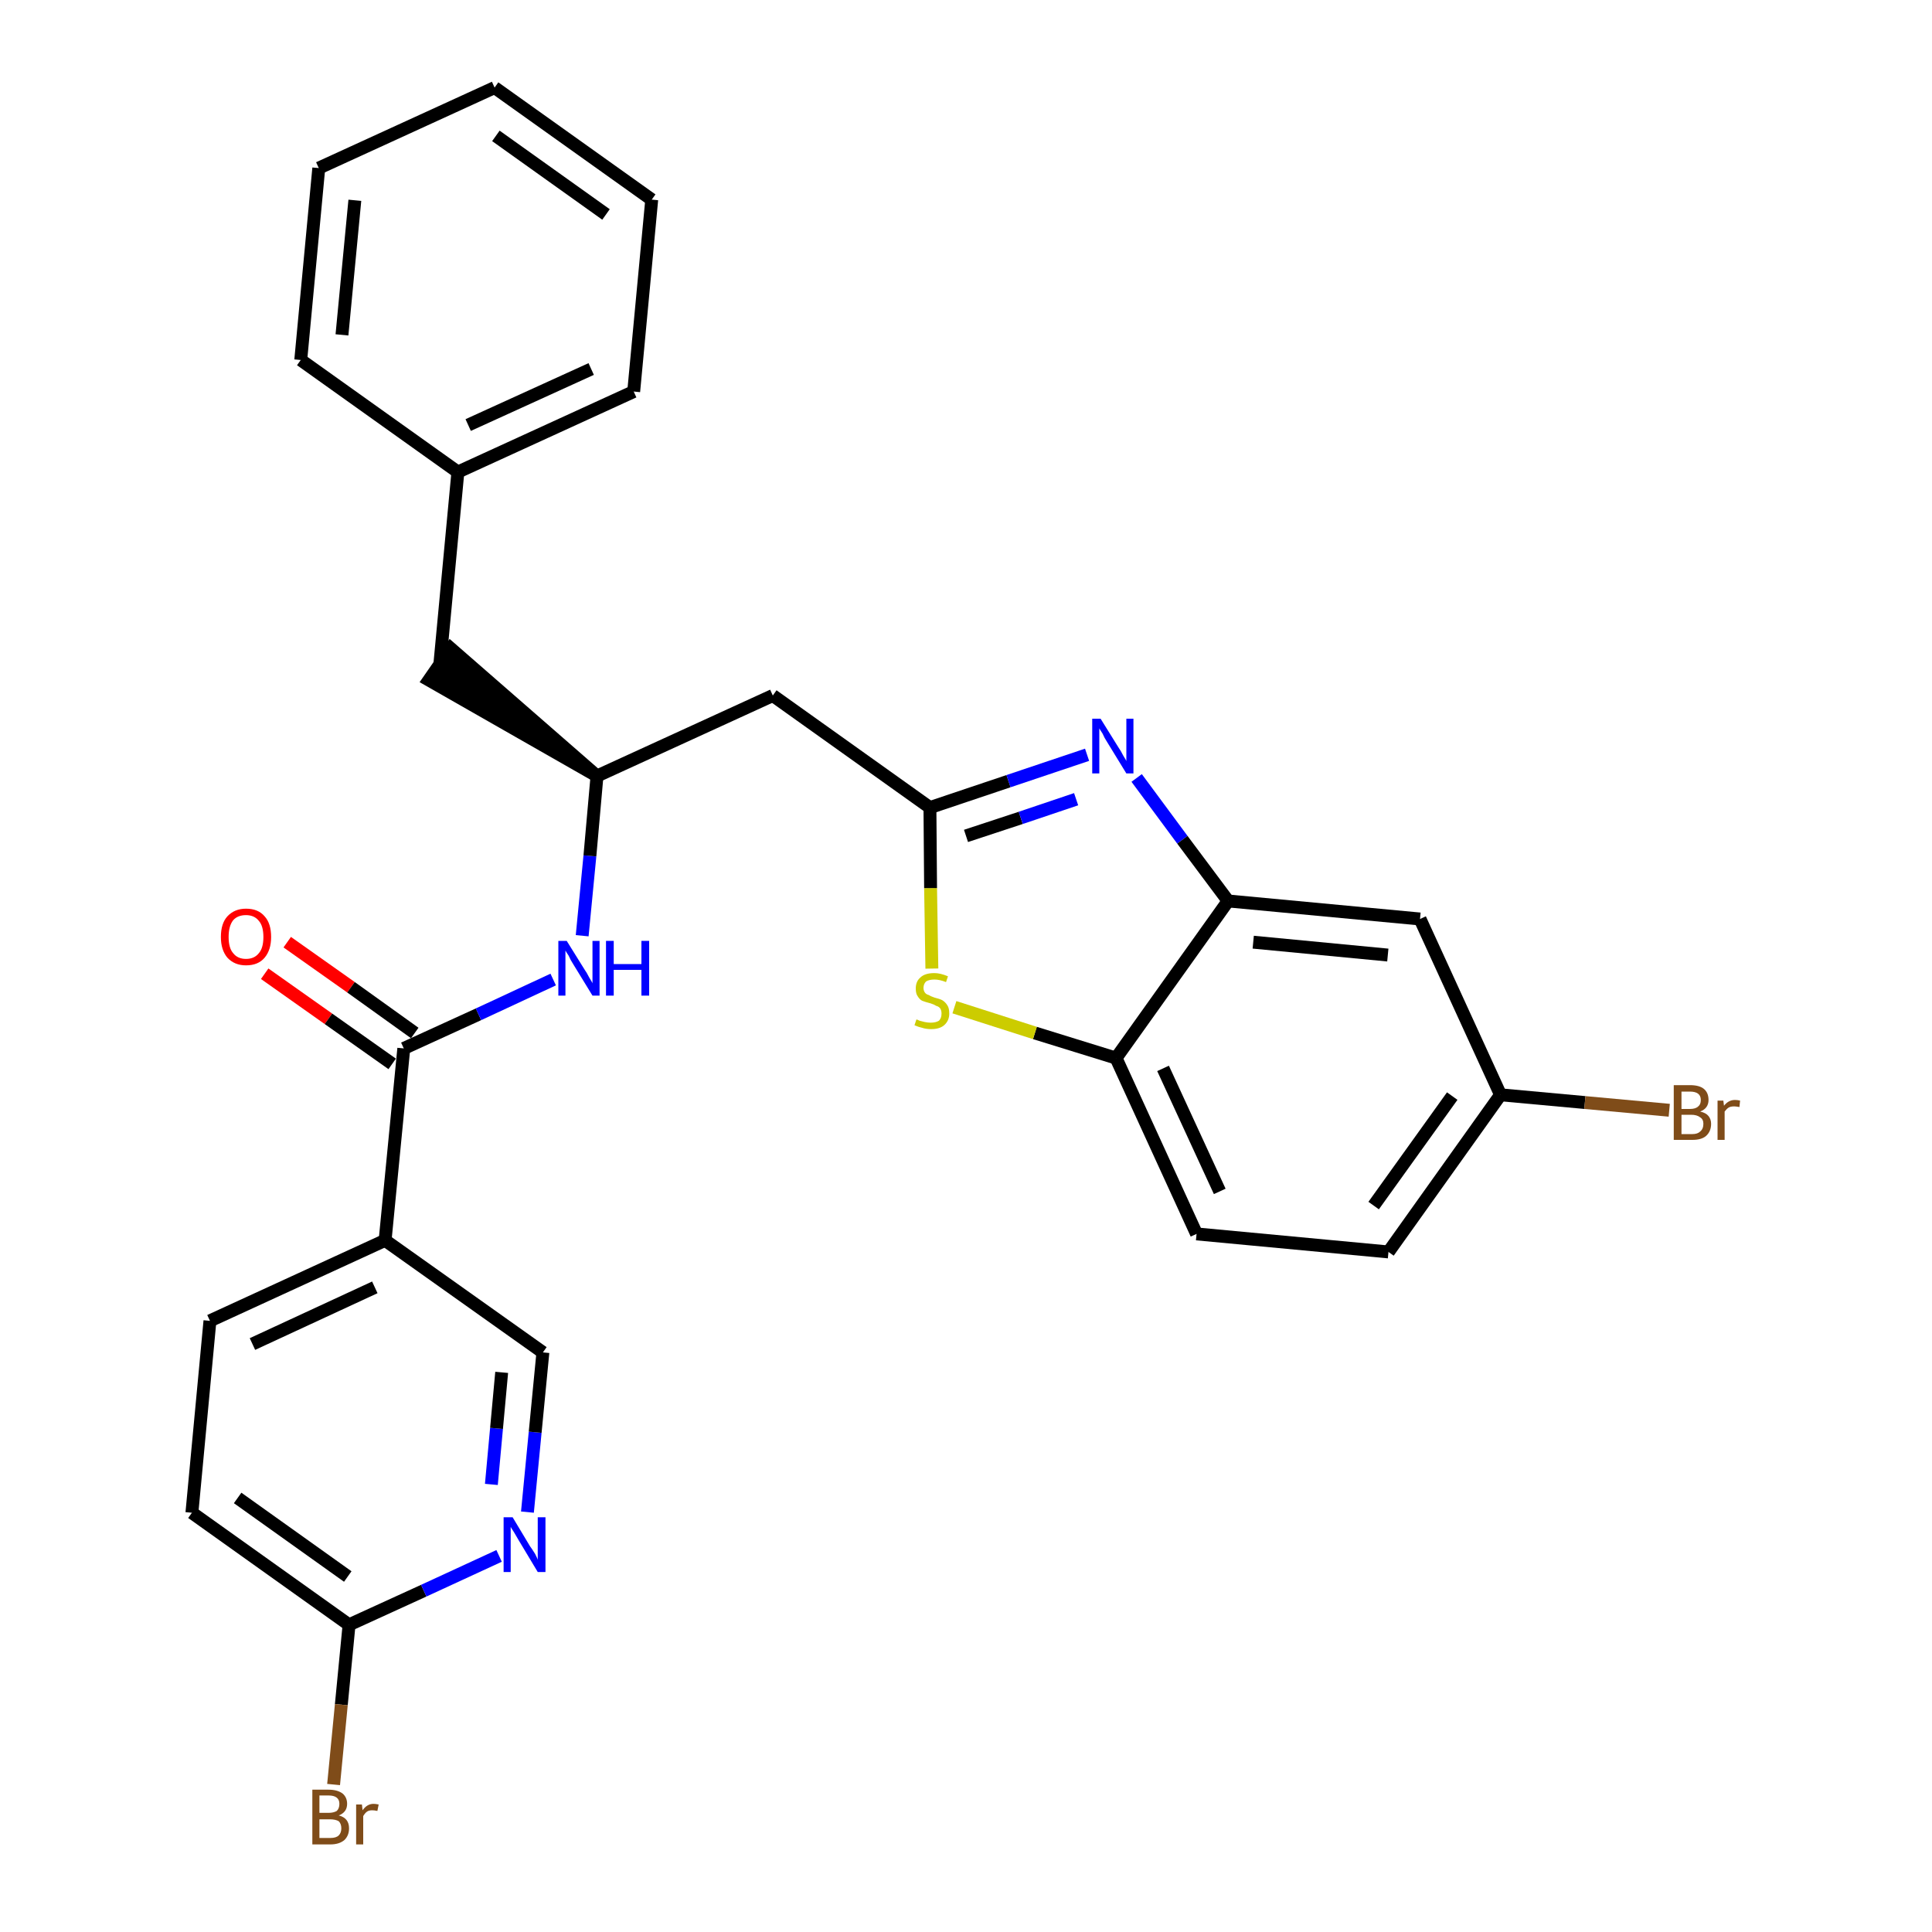 <?xml version='1.0' encoding='iso-8859-1'?>
<svg version='1.1' baseProfile='full'
              xmlns='http://www.w3.org/2000/svg'
                      xmlns:rdkit='http://www.rdkit.org/xml'
                      xmlns:xlink='http://www.w3.org/1999/xlink'
                  xml:space='preserve'
width='300px' height='300px' viewBox='0 0 300 300'>
<!-- END OF HEADER -->
<path class='bond-0 atom-0 atom-1' d='M 41.1,151.2 L 51.0,158.2' style='fill:none;fill-rule:evenodd;stroke:#FF0000;stroke-width:2.0px;stroke-linecap:butt;stroke-linejoin:miter;stroke-opacity:1' />
<path class='bond-0 atom-0 atom-1' d='M 51.0,158.2 L 60.9,165.2' style='fill:none;fill-rule:evenodd;stroke:#000000;stroke-width:2.0px;stroke-linecap:butt;stroke-linejoin:miter;stroke-opacity:1' />
<path class='bond-0 atom-0 atom-1' d='M 44.6,146.3 L 54.5,153.3' style='fill:none;fill-rule:evenodd;stroke:#FF0000;stroke-width:2.0px;stroke-linecap:butt;stroke-linejoin:miter;stroke-opacity:1' />
<path class='bond-0 atom-0 atom-1' d='M 54.5,153.3 L 64.4,160.4' style='fill:none;fill-rule:evenodd;stroke:#000000;stroke-width:2.0px;stroke-linecap:butt;stroke-linejoin:miter;stroke-opacity:1' />
<path class='bond-1 atom-1 atom-2' d='M 62.7,162.8 L 74.3,157.5' style='fill:none;fill-rule:evenodd;stroke:#000000;stroke-width:2.0px;stroke-linecap:butt;stroke-linejoin:miter;stroke-opacity:1' />
<path class='bond-1 atom-1 atom-2' d='M 74.3,157.5 L 85.9,152.1' style='fill:none;fill-rule:evenodd;stroke:#0000FF;stroke-width:2.0px;stroke-linecap:butt;stroke-linejoin:miter;stroke-opacity:1' />
<path class='bond-21 atom-1 atom-22' d='M 62.7,162.8 L 59.8,192.6' style='fill:none;fill-rule:evenodd;stroke:#000000;stroke-width:2.0px;stroke-linecap:butt;stroke-linejoin:miter;stroke-opacity:1' />
<path class='bond-2 atom-2 atom-3' d='M 90.4,145.3 L 91.6,132.9' style='fill:none;fill-rule:evenodd;stroke:#0000FF;stroke-width:2.0px;stroke-linecap:butt;stroke-linejoin:miter;stroke-opacity:1' />
<path class='bond-2 atom-2 atom-3' d='M 91.6,132.9 L 92.7,120.5' style='fill:none;fill-rule:evenodd;stroke:#000000;stroke-width:2.0px;stroke-linecap:butt;stroke-linejoin:miter;stroke-opacity:1' />
<path class='bond-3 atom-3 atom-4' d='M 92.7,120.5 L 70.0,100.7 L 66.6,105.6 Z' style='fill:#000000;fill-rule:evenodd;fill-opacity:1;stroke:#000000;stroke-width:2.0px;stroke-linecap:butt;stroke-linejoin:miter;stroke-opacity:1;' />
<path class='bond-10 atom-3 atom-11' d='M 92.7,120.5 L 120.0,108.0' style='fill:none;fill-rule:evenodd;stroke:#000000;stroke-width:2.0px;stroke-linecap:butt;stroke-linejoin:miter;stroke-opacity:1' />
<path class='bond-4 atom-4 atom-5' d='M 68.3,103.1 L 71.1,73.3' style='fill:none;fill-rule:evenodd;stroke:#000000;stroke-width:2.0px;stroke-linecap:butt;stroke-linejoin:miter;stroke-opacity:1' />
<path class='bond-5 atom-5 atom-6' d='M 71.1,73.3 L 98.4,60.8' style='fill:none;fill-rule:evenodd;stroke:#000000;stroke-width:2.0px;stroke-linecap:butt;stroke-linejoin:miter;stroke-opacity:1' />
<path class='bond-5 atom-5 atom-6' d='M 72.7,66.0 L 91.8,57.3' style='fill:none;fill-rule:evenodd;stroke:#000000;stroke-width:2.0px;stroke-linecap:butt;stroke-linejoin:miter;stroke-opacity:1' />
<path class='bond-28 atom-10 atom-5' d='M 46.7,55.9 L 71.1,73.3' style='fill:none;fill-rule:evenodd;stroke:#000000;stroke-width:2.0px;stroke-linecap:butt;stroke-linejoin:miter;stroke-opacity:1' />
<path class='bond-6 atom-6 atom-7' d='M 98.4,60.8 L 101.2,31.0' style='fill:none;fill-rule:evenodd;stroke:#000000;stroke-width:2.0px;stroke-linecap:butt;stroke-linejoin:miter;stroke-opacity:1' />
<path class='bond-7 atom-7 atom-8' d='M 101.2,31.0 L 76.8,13.6' style='fill:none;fill-rule:evenodd;stroke:#000000;stroke-width:2.0px;stroke-linecap:butt;stroke-linejoin:miter;stroke-opacity:1' />
<path class='bond-7 atom-7 atom-8' d='M 94.1,33.3 L 77.0,21.1' style='fill:none;fill-rule:evenodd;stroke:#000000;stroke-width:2.0px;stroke-linecap:butt;stroke-linejoin:miter;stroke-opacity:1' />
<path class='bond-8 atom-8 atom-9' d='M 76.8,13.6 L 49.5,26.1' style='fill:none;fill-rule:evenodd;stroke:#000000;stroke-width:2.0px;stroke-linecap:butt;stroke-linejoin:miter;stroke-opacity:1' />
<path class='bond-9 atom-9 atom-10' d='M 49.5,26.1 L 46.7,55.9' style='fill:none;fill-rule:evenodd;stroke:#000000;stroke-width:2.0px;stroke-linecap:butt;stroke-linejoin:miter;stroke-opacity:1' />
<path class='bond-9 atom-9 atom-10' d='M 55.1,31.1 L 53.1,52.0' style='fill:none;fill-rule:evenodd;stroke:#000000;stroke-width:2.0px;stroke-linecap:butt;stroke-linejoin:miter;stroke-opacity:1' />
<path class='bond-11 atom-11 atom-12' d='M 120.0,108.0 L 144.4,125.4' style='fill:none;fill-rule:evenodd;stroke:#000000;stroke-width:2.0px;stroke-linecap:butt;stroke-linejoin:miter;stroke-opacity:1' />
<path class='bond-12 atom-12 atom-13' d='M 144.4,125.4 L 156.6,121.3' style='fill:none;fill-rule:evenodd;stroke:#000000;stroke-width:2.0px;stroke-linecap:butt;stroke-linejoin:miter;stroke-opacity:1' />
<path class='bond-12 atom-12 atom-13' d='M 156.6,121.3 L 168.8,117.2' style='fill:none;fill-rule:evenodd;stroke:#0000FF;stroke-width:2.0px;stroke-linecap:butt;stroke-linejoin:miter;stroke-opacity:1' />
<path class='bond-12 atom-12 atom-13' d='M 150.0,129.8 L 158.5,127.0' style='fill:none;fill-rule:evenodd;stroke:#000000;stroke-width:2.0px;stroke-linecap:butt;stroke-linejoin:miter;stroke-opacity:1' />
<path class='bond-12 atom-12 atom-13' d='M 158.5,127.0 L 167.1,124.1' style='fill:none;fill-rule:evenodd;stroke:#0000FF;stroke-width:2.0px;stroke-linecap:butt;stroke-linejoin:miter;stroke-opacity:1' />
<path class='bond-29 atom-21 atom-12' d='M 144.7,150.4 L 144.5,137.9' style='fill:none;fill-rule:evenodd;stroke:#CCCC00;stroke-width:2.0px;stroke-linecap:butt;stroke-linejoin:miter;stroke-opacity:1' />
<path class='bond-29 atom-21 atom-12' d='M 144.5,137.9 L 144.4,125.4' style='fill:none;fill-rule:evenodd;stroke:#000000;stroke-width:2.0px;stroke-linecap:butt;stroke-linejoin:miter;stroke-opacity:1' />
<path class='bond-13 atom-13 atom-14' d='M 176.5,120.8 L 183.6,130.4' style='fill:none;fill-rule:evenodd;stroke:#0000FF;stroke-width:2.0px;stroke-linecap:butt;stroke-linejoin:miter;stroke-opacity:1' />
<path class='bond-13 atom-13 atom-14' d='M 183.6,130.4 L 190.7,139.9' style='fill:none;fill-rule:evenodd;stroke:#000000;stroke-width:2.0px;stroke-linecap:butt;stroke-linejoin:miter;stroke-opacity:1' />
<path class='bond-14 atom-14 atom-15' d='M 190.7,139.9 L 220.5,142.7' style='fill:none;fill-rule:evenodd;stroke:#000000;stroke-width:2.0px;stroke-linecap:butt;stroke-linejoin:miter;stroke-opacity:1' />
<path class='bond-14 atom-14 atom-15' d='M 194.6,146.3 L 215.5,148.3' style='fill:none;fill-rule:evenodd;stroke:#000000;stroke-width:2.0px;stroke-linecap:butt;stroke-linejoin:miter;stroke-opacity:1' />
<path class='bond-31 atom-20 atom-14' d='M 173.3,164.3 L 190.7,139.9' style='fill:none;fill-rule:evenodd;stroke:#000000;stroke-width:2.0px;stroke-linecap:butt;stroke-linejoin:miter;stroke-opacity:1' />
<path class='bond-15 atom-15 atom-16' d='M 220.5,142.7 L 233.0,170.0' style='fill:none;fill-rule:evenodd;stroke:#000000;stroke-width:2.0px;stroke-linecap:butt;stroke-linejoin:miter;stroke-opacity:1' />
<path class='bond-16 atom-16 atom-17' d='M 233.0,170.0 L 246.1,171.2' style='fill:none;fill-rule:evenodd;stroke:#000000;stroke-width:2.0px;stroke-linecap:butt;stroke-linejoin:miter;stroke-opacity:1' />
<path class='bond-16 atom-16 atom-17' d='M 246.1,171.2 L 259.2,172.4' style='fill:none;fill-rule:evenodd;stroke:#7F4C19;stroke-width:2.0px;stroke-linecap:butt;stroke-linejoin:miter;stroke-opacity:1' />
<path class='bond-17 atom-16 atom-18' d='M 233.0,170.0 L 215.6,194.4' style='fill:none;fill-rule:evenodd;stroke:#000000;stroke-width:2.0px;stroke-linecap:butt;stroke-linejoin:miter;stroke-opacity:1' />
<path class='bond-17 atom-16 atom-18' d='M 225.5,170.2 L 213.3,187.2' style='fill:none;fill-rule:evenodd;stroke:#000000;stroke-width:2.0px;stroke-linecap:butt;stroke-linejoin:miter;stroke-opacity:1' />
<path class='bond-18 atom-18 atom-19' d='M 215.6,194.4 L 185.8,191.6' style='fill:none;fill-rule:evenodd;stroke:#000000;stroke-width:2.0px;stroke-linecap:butt;stroke-linejoin:miter;stroke-opacity:1' />
<path class='bond-19 atom-19 atom-20' d='M 185.8,191.6 L 173.3,164.3' style='fill:none;fill-rule:evenodd;stroke:#000000;stroke-width:2.0px;stroke-linecap:butt;stroke-linejoin:miter;stroke-opacity:1' />
<path class='bond-19 atom-19 atom-20' d='M 189.4,185.0 L 180.6,165.9' style='fill:none;fill-rule:evenodd;stroke:#000000;stroke-width:2.0px;stroke-linecap:butt;stroke-linejoin:miter;stroke-opacity:1' />
<path class='bond-20 atom-20 atom-21' d='M 173.3,164.3 L 160.7,160.4' style='fill:none;fill-rule:evenodd;stroke:#000000;stroke-width:2.0px;stroke-linecap:butt;stroke-linejoin:miter;stroke-opacity:1' />
<path class='bond-20 atom-20 atom-21' d='M 160.7,160.4 L 148.2,156.4' style='fill:none;fill-rule:evenodd;stroke:#CCCC00;stroke-width:2.0px;stroke-linecap:butt;stroke-linejoin:miter;stroke-opacity:1' />
<path class='bond-22 atom-22 atom-23' d='M 59.8,192.6 L 32.6,205.1' style='fill:none;fill-rule:evenodd;stroke:#000000;stroke-width:2.0px;stroke-linecap:butt;stroke-linejoin:miter;stroke-opacity:1' />
<path class='bond-22 atom-22 atom-23' d='M 58.2,199.9 L 39.2,208.7' style='fill:none;fill-rule:evenodd;stroke:#000000;stroke-width:2.0px;stroke-linecap:butt;stroke-linejoin:miter;stroke-opacity:1' />
<path class='bond-30 atom-28 atom-22' d='M 84.3,210.0 L 59.8,192.6' style='fill:none;fill-rule:evenodd;stroke:#000000;stroke-width:2.0px;stroke-linecap:butt;stroke-linejoin:miter;stroke-opacity:1' />
<path class='bond-23 atom-23 atom-24' d='M 32.6,205.1 L 29.8,234.9' style='fill:none;fill-rule:evenodd;stroke:#000000;stroke-width:2.0px;stroke-linecap:butt;stroke-linejoin:miter;stroke-opacity:1' />
<path class='bond-24 atom-24 atom-25' d='M 29.8,234.9 L 54.2,252.3' style='fill:none;fill-rule:evenodd;stroke:#000000;stroke-width:2.0px;stroke-linecap:butt;stroke-linejoin:miter;stroke-opacity:1' />
<path class='bond-24 atom-24 atom-25' d='M 36.9,232.6 L 54.0,244.8' style='fill:none;fill-rule:evenodd;stroke:#000000;stroke-width:2.0px;stroke-linecap:butt;stroke-linejoin:miter;stroke-opacity:1' />
<path class='bond-25 atom-25 atom-26' d='M 54.2,252.3 L 53.0,264.7' style='fill:none;fill-rule:evenodd;stroke:#000000;stroke-width:2.0px;stroke-linecap:butt;stroke-linejoin:miter;stroke-opacity:1' />
<path class='bond-25 atom-25 atom-26' d='M 53.0,264.7 L 51.8,277.1' style='fill:none;fill-rule:evenodd;stroke:#7F4C19;stroke-width:2.0px;stroke-linecap:butt;stroke-linejoin:miter;stroke-opacity:1' />
<path class='bond-26 atom-25 atom-27' d='M 54.2,252.3 L 65.8,247.0' style='fill:none;fill-rule:evenodd;stroke:#000000;stroke-width:2.0px;stroke-linecap:butt;stroke-linejoin:miter;stroke-opacity:1' />
<path class='bond-26 atom-25 atom-27' d='M 65.8,247.0 L 77.5,241.6' style='fill:none;fill-rule:evenodd;stroke:#0000FF;stroke-width:2.0px;stroke-linecap:butt;stroke-linejoin:miter;stroke-opacity:1' />
<path class='bond-27 atom-27 atom-28' d='M 81.9,234.8 L 83.1,222.4' style='fill:none;fill-rule:evenodd;stroke:#0000FF;stroke-width:2.0px;stroke-linecap:butt;stroke-linejoin:miter;stroke-opacity:1' />
<path class='bond-27 atom-27 atom-28' d='M 83.1,222.4 L 84.3,210.0' style='fill:none;fill-rule:evenodd;stroke:#000000;stroke-width:2.0px;stroke-linecap:butt;stroke-linejoin:miter;stroke-opacity:1' />
<path class='bond-27 atom-27 atom-28' d='M 76.3,230.5 L 77.1,221.8' style='fill:none;fill-rule:evenodd;stroke:#0000FF;stroke-width:2.0px;stroke-linecap:butt;stroke-linejoin:miter;stroke-opacity:1' />
<path class='bond-27 atom-27 atom-28' d='M 77.1,221.8 L 77.9,213.1' style='fill:none;fill-rule:evenodd;stroke:#000000;stroke-width:2.0px;stroke-linecap:butt;stroke-linejoin:miter;stroke-opacity:1' />
<path  class='atom-0' d='M 34.3 145.5
Q 34.3 143.4, 35.3 142.3
Q 36.4 141.1, 38.2 141.1
Q 40.1 141.1, 41.1 142.3
Q 42.1 143.4, 42.1 145.5
Q 42.1 147.5, 41.1 148.7
Q 40.1 149.9, 38.2 149.9
Q 36.4 149.9, 35.3 148.7
Q 34.3 147.5, 34.3 145.5
M 38.2 148.9
Q 39.5 148.9, 40.2 148.0
Q 40.9 147.2, 40.9 145.5
Q 40.9 143.8, 40.2 143.0
Q 39.5 142.1, 38.2 142.1
Q 36.9 142.1, 36.2 142.9
Q 35.5 143.8, 35.5 145.5
Q 35.5 147.2, 36.2 148.0
Q 36.9 148.9, 38.2 148.9
' fill='#FF0000'/>
<path  class='atom-2' d='M 88.0 146.1
L 90.8 150.6
Q 91.1 151.0, 91.5 151.8
Q 92.0 152.6, 92.0 152.7
L 92.0 146.1
L 93.1 146.1
L 93.1 154.6
L 92.0 154.6
L 89.0 149.7
Q 88.6 149.1, 88.3 148.4
Q 87.9 147.8, 87.8 147.6
L 87.8 154.6
L 86.7 154.6
L 86.7 146.1
L 88.0 146.1
' fill='#0000FF'/>
<path  class='atom-2' d='M 94.1 146.1
L 95.3 146.1
L 95.3 149.7
L 99.6 149.7
L 99.6 146.1
L 100.8 146.1
L 100.8 154.6
L 99.6 154.6
L 99.6 150.6
L 95.3 150.6
L 95.3 154.6
L 94.1 154.6
L 94.1 146.1
' fill='#0000FF'/>
<path  class='atom-13' d='M 170.9 111.6
L 173.7 116.1
Q 174.0 116.5, 174.4 117.3
Q 174.9 118.1, 174.9 118.2
L 174.9 111.6
L 176.0 111.6
L 176.0 120.1
L 174.9 120.1
L 171.9 115.2
Q 171.5 114.6, 171.2 113.9
Q 170.8 113.3, 170.7 113.1
L 170.7 120.1
L 169.6 120.1
L 169.6 111.6
L 170.9 111.6
' fill='#0000FF'/>
<path  class='atom-17' d='M 264.0 172.6
Q 264.9 172.8, 265.3 173.3
Q 265.7 173.8, 265.7 174.5
Q 265.7 175.7, 264.9 176.4
Q 264.2 177.0, 262.8 177.0
L 259.9 177.0
L 259.9 168.5
L 262.4 168.5
Q 263.9 168.5, 264.6 169.1
Q 265.3 169.7, 265.3 170.8
Q 265.3 172.1, 264.0 172.6
M 261.1 169.5
L 261.1 172.2
L 262.4 172.2
Q 263.3 172.2, 263.7 171.8
Q 264.1 171.5, 264.1 170.8
Q 264.1 169.5, 262.4 169.5
L 261.1 169.5
M 262.8 176.1
Q 263.6 176.1, 264.0 175.7
Q 264.5 175.3, 264.5 174.5
Q 264.5 173.8, 264.0 173.5
Q 263.5 173.1, 262.6 173.1
L 261.1 173.1
L 261.1 176.1
L 262.8 176.1
' fill='#7F4C19'/>
<path  class='atom-17' d='M 267.6 170.9
L 267.7 171.7
Q 268.4 170.8, 269.4 170.8
Q 269.8 170.8, 270.2 170.9
L 270.1 171.9
Q 269.5 171.8, 269.3 171.8
Q 268.7 171.8, 268.4 172.0
Q 268.1 172.2, 267.8 172.6
L 267.8 177.0
L 266.7 177.0
L 266.7 170.9
L 267.6 170.9
' fill='#7F4C19'/>
<path  class='atom-21' d='M 142.3 158.3
Q 142.4 158.3, 142.8 158.5
Q 143.2 158.6, 143.6 158.7
Q 144.1 158.8, 144.5 158.8
Q 145.3 158.8, 145.8 158.5
Q 146.2 158.1, 146.2 157.4
Q 146.2 156.9, 146.0 156.6
Q 145.8 156.3, 145.4 156.2
Q 145.1 156.0, 144.5 155.8
Q 143.7 155.6, 143.2 155.4
Q 142.8 155.2, 142.5 154.7
Q 142.2 154.3, 142.2 153.5
Q 142.2 152.4, 142.9 151.8
Q 143.6 151.1, 145.1 151.1
Q 146.0 151.1, 147.2 151.6
L 146.9 152.5
Q 145.9 152.1, 145.1 152.1
Q 144.3 152.1, 143.8 152.4
Q 143.4 152.8, 143.4 153.4
Q 143.4 153.8, 143.6 154.1
Q 143.8 154.4, 144.2 154.5
Q 144.5 154.7, 145.1 154.9
Q 145.9 155.1, 146.3 155.3
Q 146.8 155.6, 147.1 156.1
Q 147.4 156.5, 147.4 157.4
Q 147.4 158.5, 146.6 159.2
Q 145.9 159.8, 144.6 159.8
Q 143.8 159.8, 143.2 159.6
Q 142.7 159.5, 142.0 159.2
L 142.3 158.3
' fill='#CCCC00'/>
<path  class='atom-26' d='M 52.6 281.9
Q 53.4 282.1, 53.8 282.6
Q 54.2 283.1, 54.2 283.9
Q 54.2 285.0, 53.5 285.7
Q 52.7 286.4, 51.3 286.4
L 48.5 286.4
L 48.5 277.9
L 51.0 277.9
Q 52.4 277.9, 53.2 278.5
Q 53.9 279.1, 53.9 280.1
Q 53.9 281.4, 52.6 281.9
M 49.6 278.8
L 49.6 281.5
L 51.0 281.5
Q 51.8 281.5, 52.3 281.2
Q 52.7 280.8, 52.7 280.1
Q 52.7 278.8, 51.0 278.8
L 49.6 278.8
M 51.3 285.4
Q 52.2 285.4, 52.6 285.0
Q 53.0 284.6, 53.0 283.9
Q 53.0 283.2, 52.6 282.8
Q 52.1 282.5, 51.2 282.5
L 49.6 282.5
L 49.6 285.4
L 51.3 285.4
' fill='#7F4C19'/>
<path  class='atom-26' d='M 56.2 280.2
L 56.3 281.1
Q 57.0 280.1, 58.0 280.1
Q 58.3 280.1, 58.8 280.2
L 58.6 281.2
Q 58.1 281.1, 57.8 281.1
Q 57.3 281.1, 57.0 281.3
Q 56.7 281.5, 56.4 282.0
L 56.4 286.4
L 55.3 286.4
L 55.3 280.2
L 56.2 280.2
' fill='#7F4C19'/>
<path  class='atom-27' d='M 79.6 235.6
L 82.3 240.1
Q 82.6 240.5, 83.1 241.3
Q 83.5 242.1, 83.5 242.2
L 83.5 235.6
L 84.7 235.6
L 84.7 244.1
L 83.5 244.1
L 80.5 239.1
Q 80.2 238.6, 79.8 237.9
Q 79.4 237.3, 79.3 237.1
L 79.3 244.1
L 78.2 244.1
L 78.2 235.6
L 79.6 235.6
' fill='#0000FF'/>
</svg>
